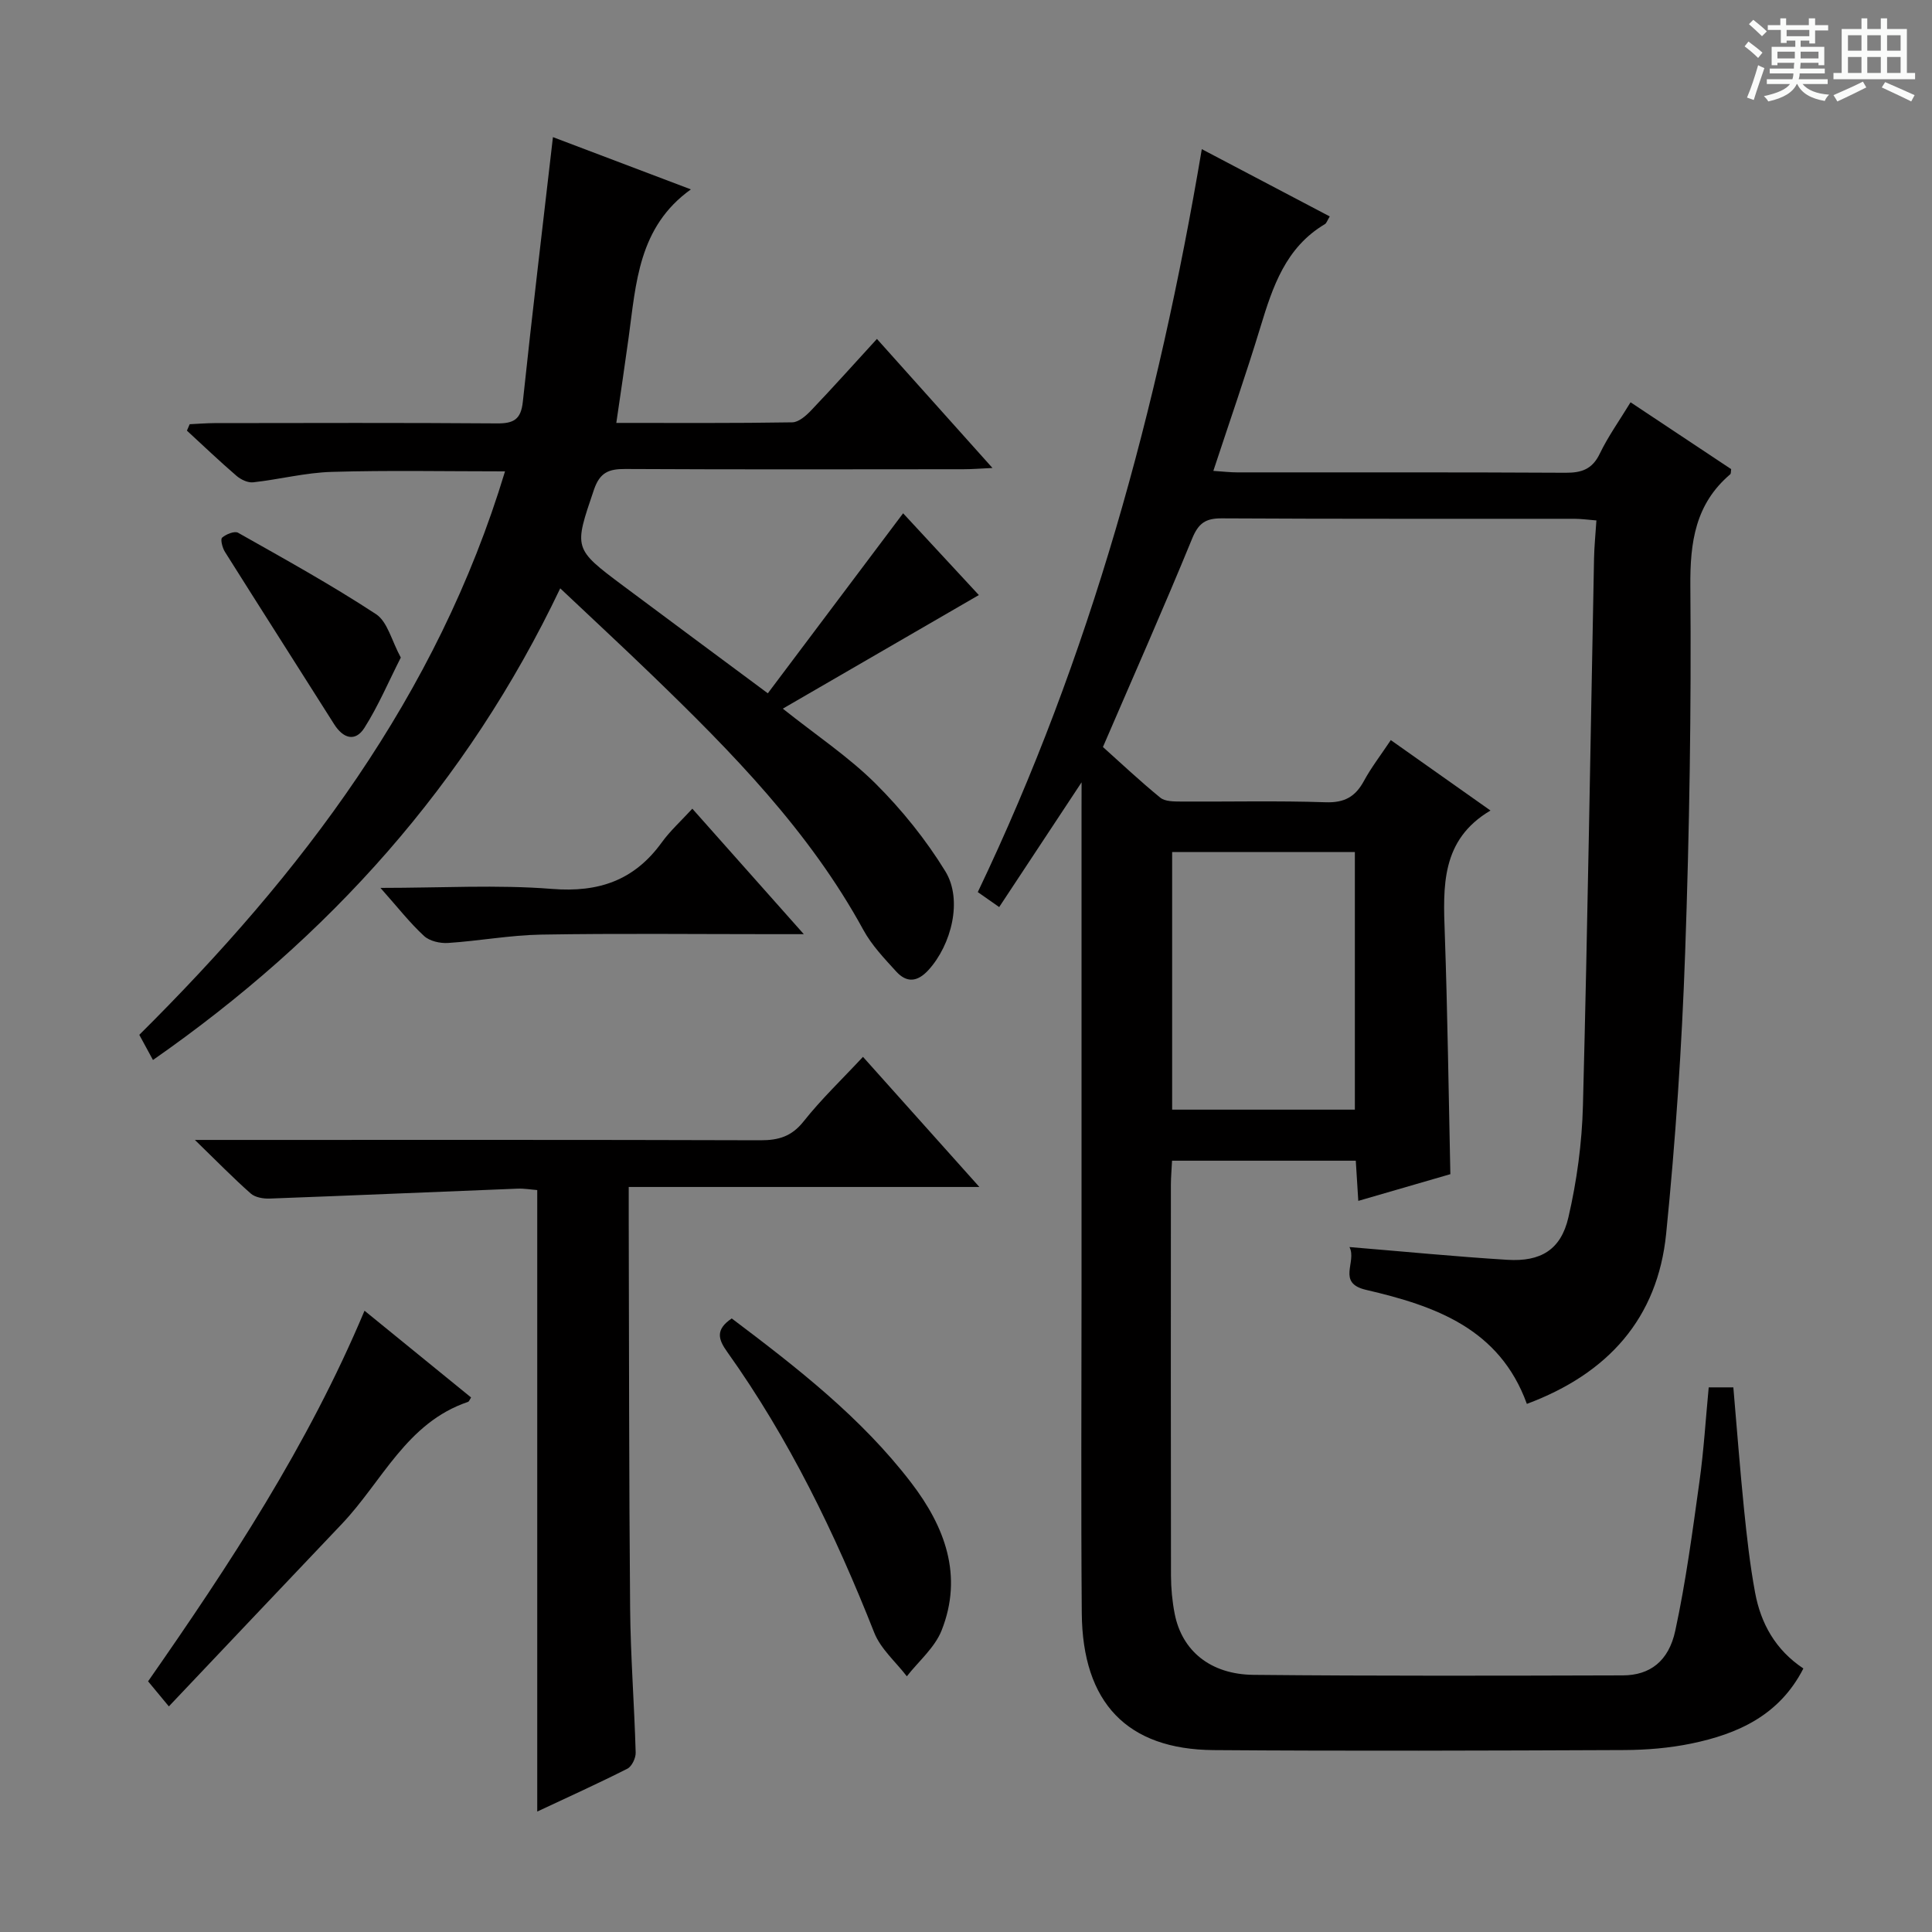 <svg enable-background="new 0 0 400 400" viewBox="0 0 400 400" xmlns="http://www.w3.org/2000/svg"><rect x="0" y="0" width="400" height="400" fill="#808080" stroke="none"/><path d="m361.2 9.6.8-1c.9.7 1.9 1.4 2.9 2.3l-.9 1.1c-1-1-2-1.8-2.8-2.4zm.5 10.6c.9-2.1 1.6-4.3 2.3-6.7.4.2.8.4 1.3.6-.7 2.1-1.5 4.3-2.2 6.6zm.4-15.2.9-.9c1 .8 2 1.6 2.8 2.4l-1 1c-.9-.9-1.8-1.7-2.7-2.5zm12.5-1.2h1.2v1.4h2.7v1.1h-2.7v2.7h-1.2v-.6h-1.8v1.3h4.9v3.8h-1.2v-.5h-3.7c0 .4-.1.9-.1 1.2h5.1v1h-5.2c0 .5-.1.9-.2 1.2h6v1h-5.2c1.1 1.3 2.9 2 5.5 2.2-.4.4-.7.8-.9 1.3-2.9-.5-4.8-1.6-5.7-3.5h-.1c-.8 1.7-2.7 2.9-5.9 3.6-.2-.4-.6-.8-.9-1.1 2.8-.6 4.6-1.4 5.4-2.5h-4.8v-1h5.3c.1-.3.2-.7.2-1.2h-4.9v-1h5c0-.4 0-.8.1-1.2h-3.5v.5h-1.2v-3.8h4.9v-1.3h-1.8v.5h-1.2v-2.7h-2.7v-1h2.6v-1.4h1.2v1.4h4.7v-1.4zm-6.6 8.3h3.6c0-.4 0-.9 0-1.4h-3.6zm1.9-4.6h4.7v-1.3h-4.7zm6.6 3.2h-3.7v1.4h3.7z" fill="#fafbfa"/><path d="m385.3 3.8h1.3v2.2h2.8v-2.2h1.3v2.2h4.1v9.1h1.7v1.3h-16.9v-1.3h1.7v-9.1h4.1v-2.2zm.4 13.1.7 1.2c-1.8.9-3.8 1.9-6 2.9-.2-.4-.5-.8-.8-1.3 2.3-1 4.3-1.9 6.1-2.8zm-3.1-6.4h2.8v-3.2h-2.8zm0 4.6h2.8v-3.3h-2.8zm4-4.6h2.8v-3.2h-2.8zm0 4.6h2.8v-3.3h-2.8zm3.7 1.9c2.1.9 4.1 1.8 6.1 2.7l-.7 1.3c-2.2-1.1-4.2-2-6.1-2.9zm3.2-9.7h-2.8v3.2h2.8zm-2.8 7.8h2.8v-3.3h-2.8z" fill="#fafbfa"/><g fill="#010000"><path d="m223.93 161.97c-6.17 9.34-11.53 17.46-17.06 25.83-1.93-1.35-3.11-2.17-4.43-3.1 23.32-48.78 37.33-100.17 46.38-153.82 9.21 4.84 17.78 9.35 26.49 13.93-.51.84-.66 1.39-1.01 1.6-8.12 4.82-10.8 12.94-13.34 21.3-2.99 9.82-6.37 19.52-9.75 29.78 2.07.14 3.49.31 4.91.31 22.66.02 45.33-.05 67.99.08 3.36.02 5.56-.73 7.11-3.96 1.72-3.57 4.06-6.84 6.37-10.63 7.09 4.71 13.99 9.29 20.83 13.84-.08.49-.02.91-.19 1.06-7.22 6.15-8.34 14.03-8.26 23.17.21 25.3-.19 50.63-1.08 75.91-.68 19.41-1.99 38.83-3.93 58.15-1.76 17.52-12.02 28.97-28.84 35.24-5.66-15.62-19.01-20.29-33.3-23.61-6.15-1.43-1.83-5.8-3.43-8.86 11.53.95 22.09 1.99 32.69 2.64 6.9.43 11.09-2.07 12.64-8.78 1.75-7.55 2.81-15.39 3.01-23.13.98-37.78 1.56-75.56 2.3-113.34.05-2.46.3-4.91.49-7.83-1.72-.13-3.15-.34-4.58-.34-24.33-.02-48.66.05-72.99-.09-3.34-.02-4.82.99-6.13 4.19-5.85 14.28-12.11 28.39-18.47 43.15 3.7 3.31 7.66 7.05 11.88 10.49.98.8 2.8.79 4.24.8 10 .06 20-.19 29.99.15 3.9.13 6.15-1.14 7.93-4.42 1.49-2.75 3.43-5.26 5.56-8.45 6.76 4.77 13.35 9.43 20.64 14.58-10.3 6.08-9.81 15.75-9.46 25.57.57 16.28.78 32.57 1.15 49.72-5.64 1.63-12.08 3.5-19.06 5.53-.19-3.01-.35-5.55-.52-8.32-12.7 0-25.14 0-38.04 0-.08 1.69-.23 3.31-.24 4.93-.01 26.99-.03 53.99.02 80.98.01 2.64.26 5.33.77 7.92 1.51 7.64 7.38 12.53 16.32 12.62 25.49.25 50.99.18 76.48.11 5.55-.02 9.47-2.89 10.84-9.26 2.2-10.19 3.57-20.57 5.01-30.91.89-6.38 1.28-12.84 1.91-19.46h5.1c.73 8.41 1.36 16.81 2.21 25.2.59 5.78 1.23 11.57 2.29 17.27 1.18 6.4 4.21 11.88 10 15.73-4.95 9.7-13.57 13.56-23.23 15.55-4.53.93-9.24 1.32-13.87 1.34-28.33.12-56.66.22-84.98.01-17.94-.13-27.17-9.8-27.32-28.37-.18-22.49-.05-44.99-.05-67.49 0-32.99 0-65.99 0-98.98.01-1.42.01-2.86.01-5.53zm56.58 67.77c0-18.07 0-35.76 0-53.33-12.82 0-25.22 0-37.83 0v53.33z"/><path d="m31.67 219.46c-1.02-1.87-1.86-3.41-2.83-5.21 33.56-33.33 61.66-70.13 75.72-116.66-12.44 0-24.19-.24-35.91.11-5.43.16-10.81 1.56-16.24 2.16-1.1.12-2.55-.57-3.44-1.34-3.51-3.02-6.86-6.22-10.27-9.36.19-.44.38-.89.57-1.33 1.7-.08 3.41-.22 5.11-.23 19.5-.02 38.99-.09 58.49.06 3.46.03 4.99-.79 5.38-4.5 1.92-18.14 4.1-36.25 6.23-54.77 8.75 3.31 18.54 7.02 28.56 10.82-10.87 7.78-11.35 19.44-12.89 30.68-.78 5.71-1.64 11.41-2.55 17.67 12.51 0 24.47.08 36.43-.12 1.36-.02 2.91-1.42 3.98-2.55 4.47-4.69 8.8-9.53 13.55-14.72 7.89 8.81 15.59 17.41 23.92 26.72-2.57.12-4.3.26-6.02.26-23.33.02-46.66.07-69.98-.05-3.41-.02-5.28.68-6.51 4.29-4.13 12.18-4.33 12.14 6.09 19.92 9.58 7.16 19.2 14.27 29.91 22.23 9.43-12.55 18.65-24.81 28.01-37.27 4.95 5.34 10.33 11.15 15.68 16.93-13.43 7.78-26.6 15.42-40.59 23.52 6.95 5.53 13.61 9.96 19.18 15.49 5.47 5.44 10.44 11.62 14.47 18.18 3.65 5.94 1.25 15.22-3.47 20.42-2.33 2.56-4.55 2.7-6.72.31-2.45-2.69-5.05-5.42-6.77-8.57-11.18-20.48-27.26-36.84-43.81-52.82-6.08-5.87-12.28-11.61-18.96-17.92-19.3 40.51-47.88 72.25-84.32 97.65z"/><path d="m178.67 218.81c7.94 8.88 15.69 17.54 24.1 26.94-24.46 0-48.1 0-72.6 0v6.31c.08 26.97.05 53.95.29 80.92.09 9.96.87 19.92 1.15 29.88.03 1.12-.79 2.86-1.72 3.33-6.05 3.06-12.23 5.86-18.66 8.87 0-43.03 0-85.65 0-128.67-1.24-.09-2.68-.35-4.11-.29-17.09.67-34.18 1.42-51.27 2.05-1.32.05-3.01-.23-3.93-1.04-3.59-3.17-6.95-6.61-11.57-11.1h6.69c36.8 0 73.61-.05 110.41.07 3.77.01 6.47-.8 8.94-3.92 3.61-4.56 7.85-8.6 12.28-13.35z"/><path d="m75.47 271.37c7.64 6.22 14.85 12.09 22.06 17.96-.28.43-.41.84-.64.92-12.7 4.28-17.75 16.46-26.09 25.24-11.79 12.4-23.55 24.83-35.84 37.8-1.89-2.29-2.94-3.54-4.3-5.19 16.81-24.11 33.06-48.75 44.81-76.73z"/><path d="m151.5 272.97c13.52 10.2 26.8 20.5 37.13 33.98 7 9.13 10.82 19.25 6.32 30.61-1.41 3.56-4.74 6.36-7.2 9.5-2.3-3-5.42-5.67-6.75-9.04-8.08-20.47-17.62-40.14-30.43-58.11-1.84-2.57-2.54-4.61.93-6.94z"/><path d="m78.77 183.83c12.72 0 24.19-.69 35.52.21 9.69.77 17.03-1.77 22.71-9.61 1.74-2.41 3.99-4.44 6.34-7 7.63 8.58 14.83 16.7 23.08 25.98-3.1 0-4.81 0-6.51 0-15.96 0-31.92-.18-47.88.09-6.42.11-12.82 1.31-19.25 1.73-1.66.11-3.84-.38-4.99-1.45-2.92-2.69-5.38-5.85-9.02-9.95z"/><path d="m82.98 136.14c-2.54 5.01-4.66 10.02-7.53 14.55-1.91 3.01-4.43 2.17-6.27-.75-7.53-11.91-15.12-23.78-22.62-35.7-.52-.83-.96-2.58-.58-2.92.82-.72 2.58-1.43 3.31-1.02 9.63 5.44 19.33 10.8 28.57 16.86 2.38 1.57 3.22 5.5 5.12 8.98z"/></g></svg>
